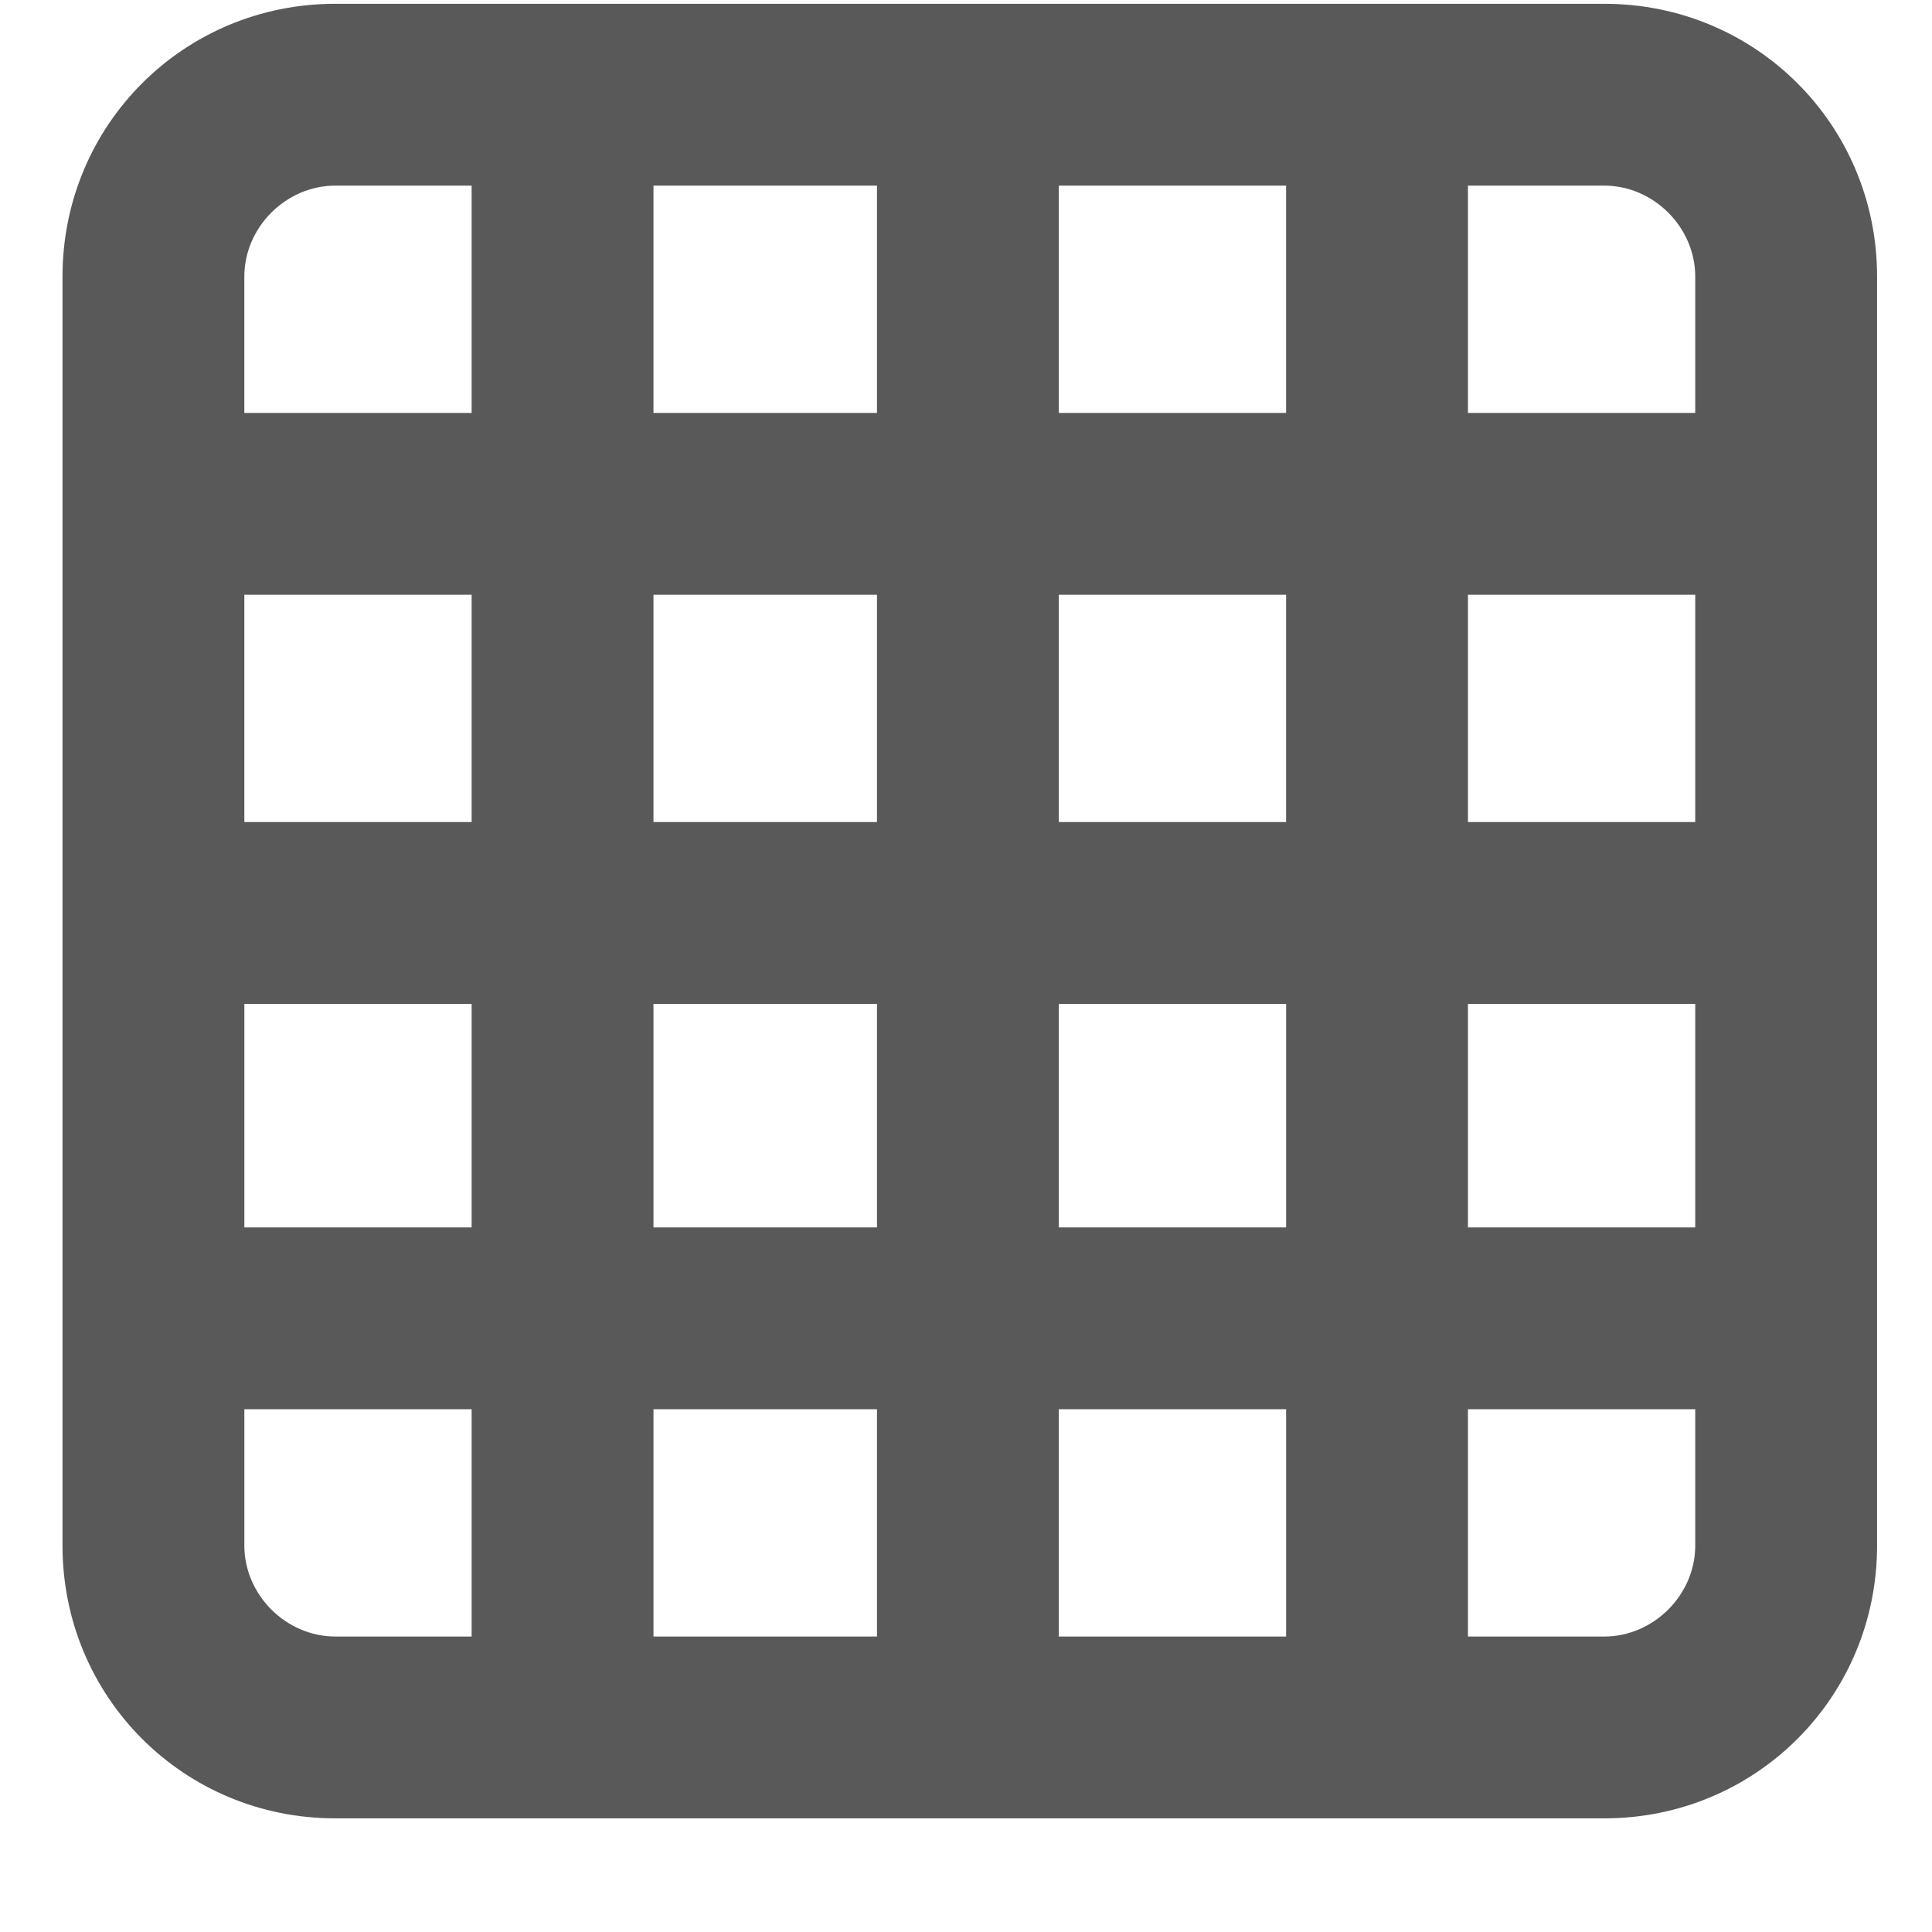 <svg xmlns="http://www.w3.org/2000/svg" version="1.1" xmlns:xlink="http://www.w3.org/1999/xlink" viewBox="0 0 510 510" preserveAspectRatio="xMidYMid">
                    <defs><style>.cls-1{fill:#595959;}</style></defs>
                    <title>4x4-grid-layout</title>
                    <g id="Layer_2" data-name="Layer 2"><g id="4x4-grid-layout">
                    <path class="cls-1" d="M495.5 73v335c0 40-32 72-72 72h-335c-40 0-72-32-72-72V73c0-40 32-72 72-72h335c40 0 72 32 72 72zm-216 36h60V49h-60v60zm-48-60h-59v60h59V49zm-143 0c-13 0-24 11-24 24v36h60V49h-36zm299 0v60h60V73c0-13-11-24-24-24h-36zm60 168v-60h-60v60h60zm-275-60v60h59v-60h-59zm-108 0v60h60v-60h-60zm215 0v60h60v-60h-60zm168 167v-59h-60v59h60zm-383-59v59h60v-59h-60zm167 59v-59h-59v59h59zm108 0v-59h-60v59h60zm-108 48h-59v60h59v-60zm108 0h-60v60h60v-60zm-275 0v36c0 13 11 24 24 24h36v-60h-60zm383 0h-60v60h36c13 0 24-11 24-24v-36z"></path>
                    </g></g>
                    </svg>